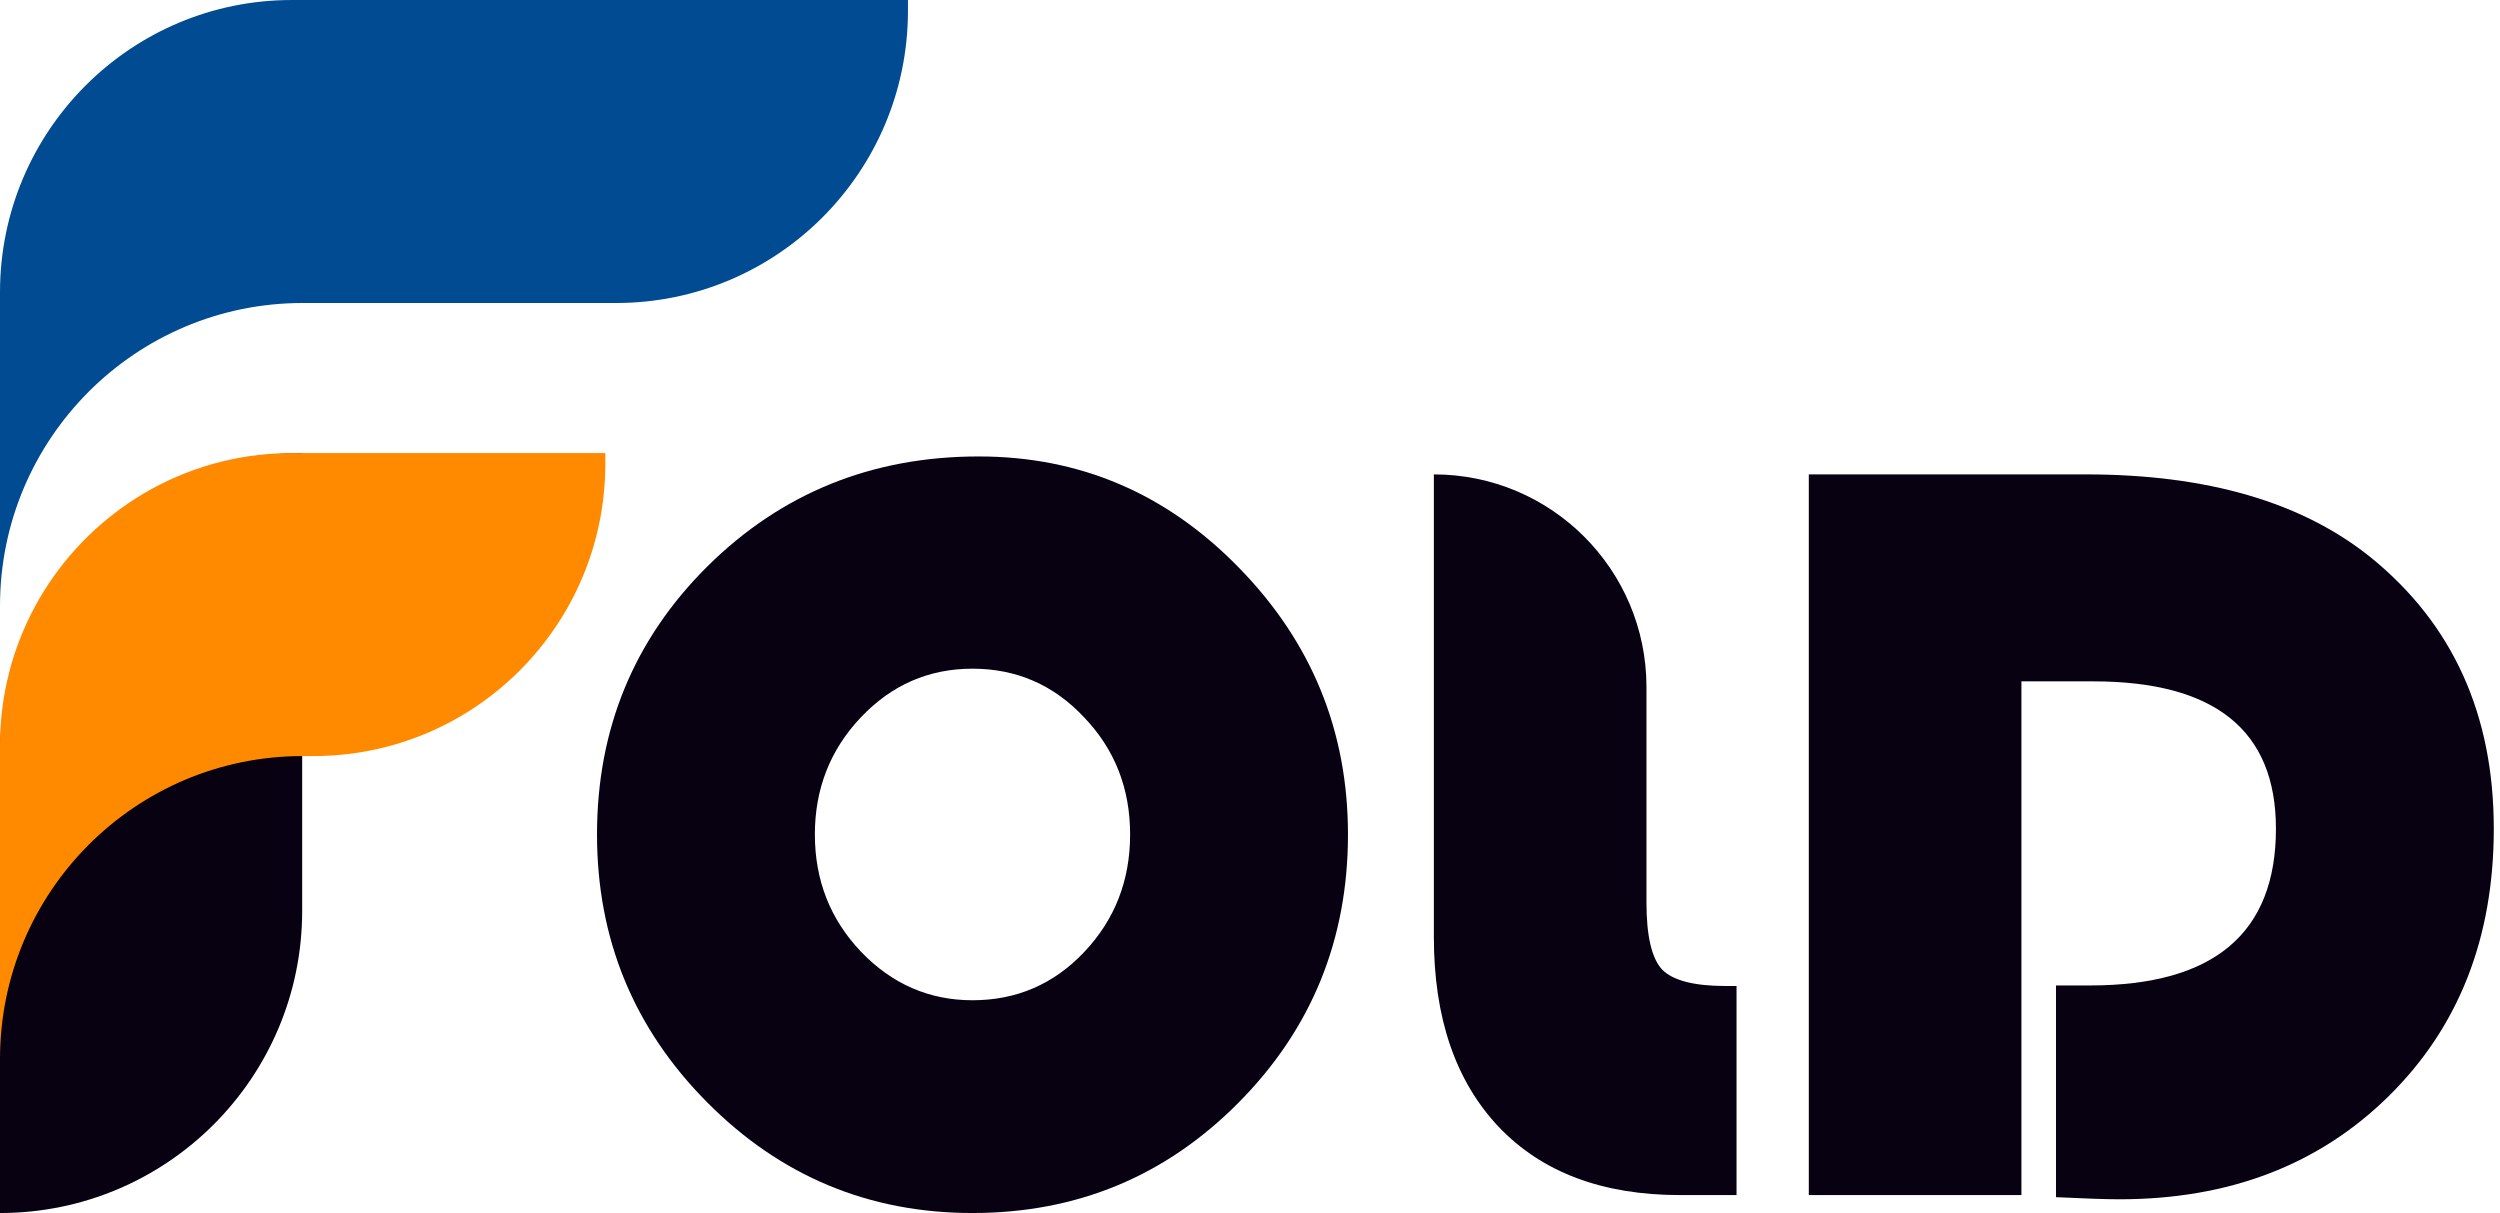 <svg width="169" height="82" viewBox="0 0 169 82" fill="none" xmlns="http://www.w3.org/2000/svg">
<path d="M0 51.053C0 39.772 9.145 30.627 20.427 30.627V61.574C20.427 72.855 11.281 82 0 82H0L0 51.053Z" fill="#070112"/>
<path fill-rule="evenodd" clip-rule="evenodd" d="M0 19.759C0 8.846 8.836 0 19.736 0H20.459V4.91408e-06L61.378 3.12393e-06V0.725C61.378 11.637 52.542 20.483 41.642 20.483L20.447 20.483C9.153 20.49 0 29.659 0 40.967V20.483V19.759V19.759Z" fill="#004B91"/>
<path fill-rule="evenodd" clip-rule="evenodd" d="M18.096 30.694C18.637 30.649 19.184 30.627 19.736 30.627H20.459H40.919V31.351C40.919 42.264 32.083 51.11 21.183 51.11L20.459 51.11C9.16 51.11 0 60.281 0 71.594V51.11V50.386C0 43.565 3.452 37.552 8.701 34.001C11.426 32.158 14.634 30.979 18.096 30.694Z" fill="#FF8A00"/>
<path d="M66.165 30.856C73.01 30.856 78.874 33.366 83.76 38.386C88.668 43.407 91.123 49.415 91.123 56.41C91.123 63.524 88.657 69.568 83.724 74.541C78.792 79.514 72.797 82 65.74 82C58.731 82 52.748 79.502 47.792 74.505C42.836 69.508 40.358 63.477 40.358 56.41C40.358 49.272 42.848 43.228 47.828 38.279C52.831 33.33 58.944 30.856 66.165 30.856ZM65.74 45.203C62.791 45.203 60.277 46.298 58.2 48.487C56.123 50.676 55.085 53.317 55.085 56.41C55.085 59.503 56.123 62.144 58.2 64.333C60.301 66.522 62.814 67.617 65.74 67.617C68.714 67.617 71.228 66.534 73.281 64.369C75.358 62.18 76.396 59.527 76.396 56.41C76.396 53.293 75.358 50.652 73.281 48.487C71.228 46.298 68.714 45.203 65.74 45.203Z" fill="#070112"/>
<path d="M96.929 32.069C104.866 32.069 111.301 38.504 111.301 46.442V61.014C111.301 63.274 111.655 64.785 112.363 65.547C113.095 66.284 114.523 66.653 116.647 66.653H117.39V80.787H113.567C108.328 80.787 104.245 79.252 101.318 76.183C98.392 73.089 96.929 68.806 96.929 63.334V32.069Z" fill="#070112"/>
<path d="M136.648 46.06V80.787H122.275V32.069H141.002C149.215 32.069 155.647 33.949 160.296 37.708C165.818 42.205 168.58 48.308 168.58 56.017C168.58 63.393 166.22 69.413 161.499 74.077C156.779 78.74 150.702 81.072 143.268 81.072C142.395 81.072 140.967 81.025 138.985 80.929V66.617H141.286C149.664 66.617 153.853 63.084 153.853 56.017C153.853 49.379 149.735 46.06 141.498 46.06H136.648Z" fill="#070112"/>
</svg>

